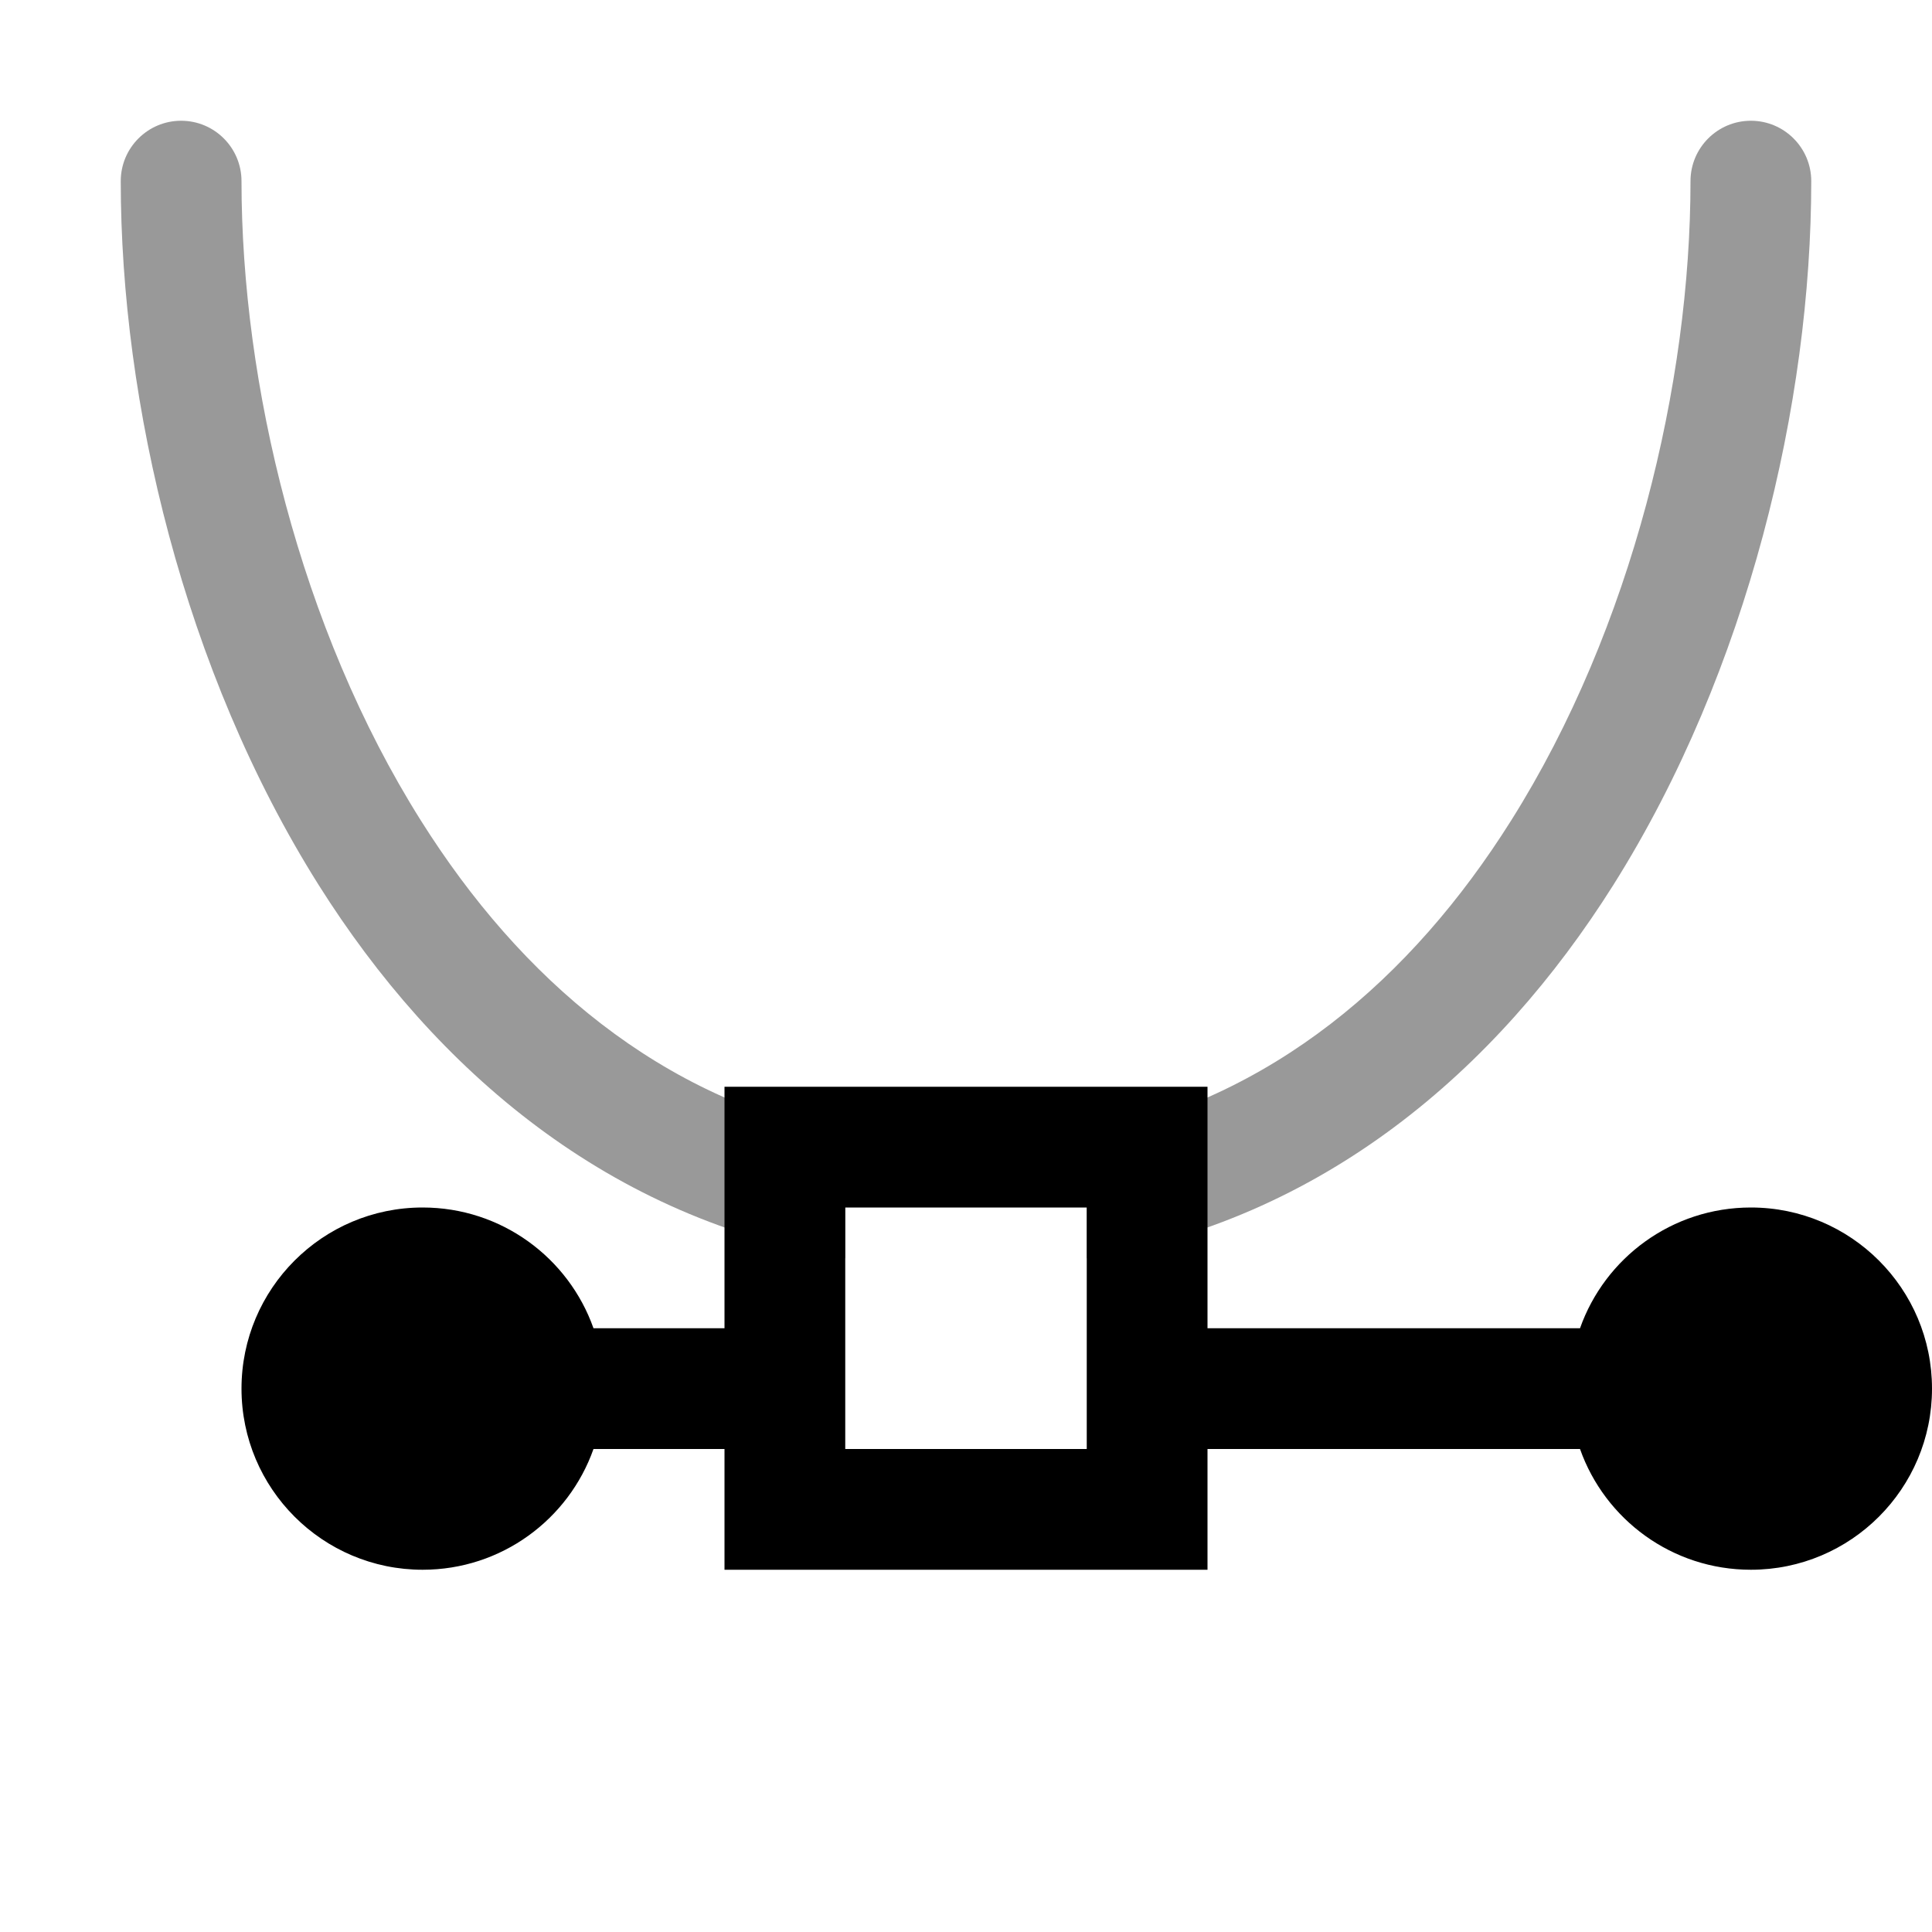 <svg width="16" height="16" viewBox="0 0 16 16" xmlns="http://www.w3.org/2000/svg"><style>@import '../colors.css';</style>
<path fill-rule="evenodd" clip-rule="evenodd" d="M2 1.5C2 1.224 1.776 1 1.5 1C1.224 1 1 1.224 1 1.5C1 3.331 1.52 5.551 2.639 7.329C3.608 8.867 5.048 10.103 7 10.421V9.404C5.472 9.102 4.312 8.109 3.486 6.796C2.48 5.199 2 3.169 2 1.5ZM9 9.404V10.421C10.952 10.103 12.392 8.867 13.361 7.329C14.48 5.551 15 3.331 15 1.5C15 1.224 14.776 1 14.5 1C14.224 1 14 1.224 14 1.5C14 3.169 13.52 5.199 12.514 6.796C11.688 8.109 10.528 9.102 9 9.404Z" fill-opacity="0.4"/>
<path fill-rule="evenodd" clip-rule="evenodd" d="M10 9H6V11H4.915C4.709 10.417 4.153 10 3.5 10C2.672 10 2 10.672 2 11.5C2 12.328 2.672 13 3.5 13C4.153 13 4.709 12.583 4.915 12H6V13H10V12H13.085C13.291 12.583 13.847 13 14.5 13C15.328 13 16 12.328 16 11.5C16 10.672 15.328 10 14.5 10C13.847 10 13.291 10.417 13.085 11H10V9ZM9 10H7V12H9V10Z" class="info"/>
</svg>
